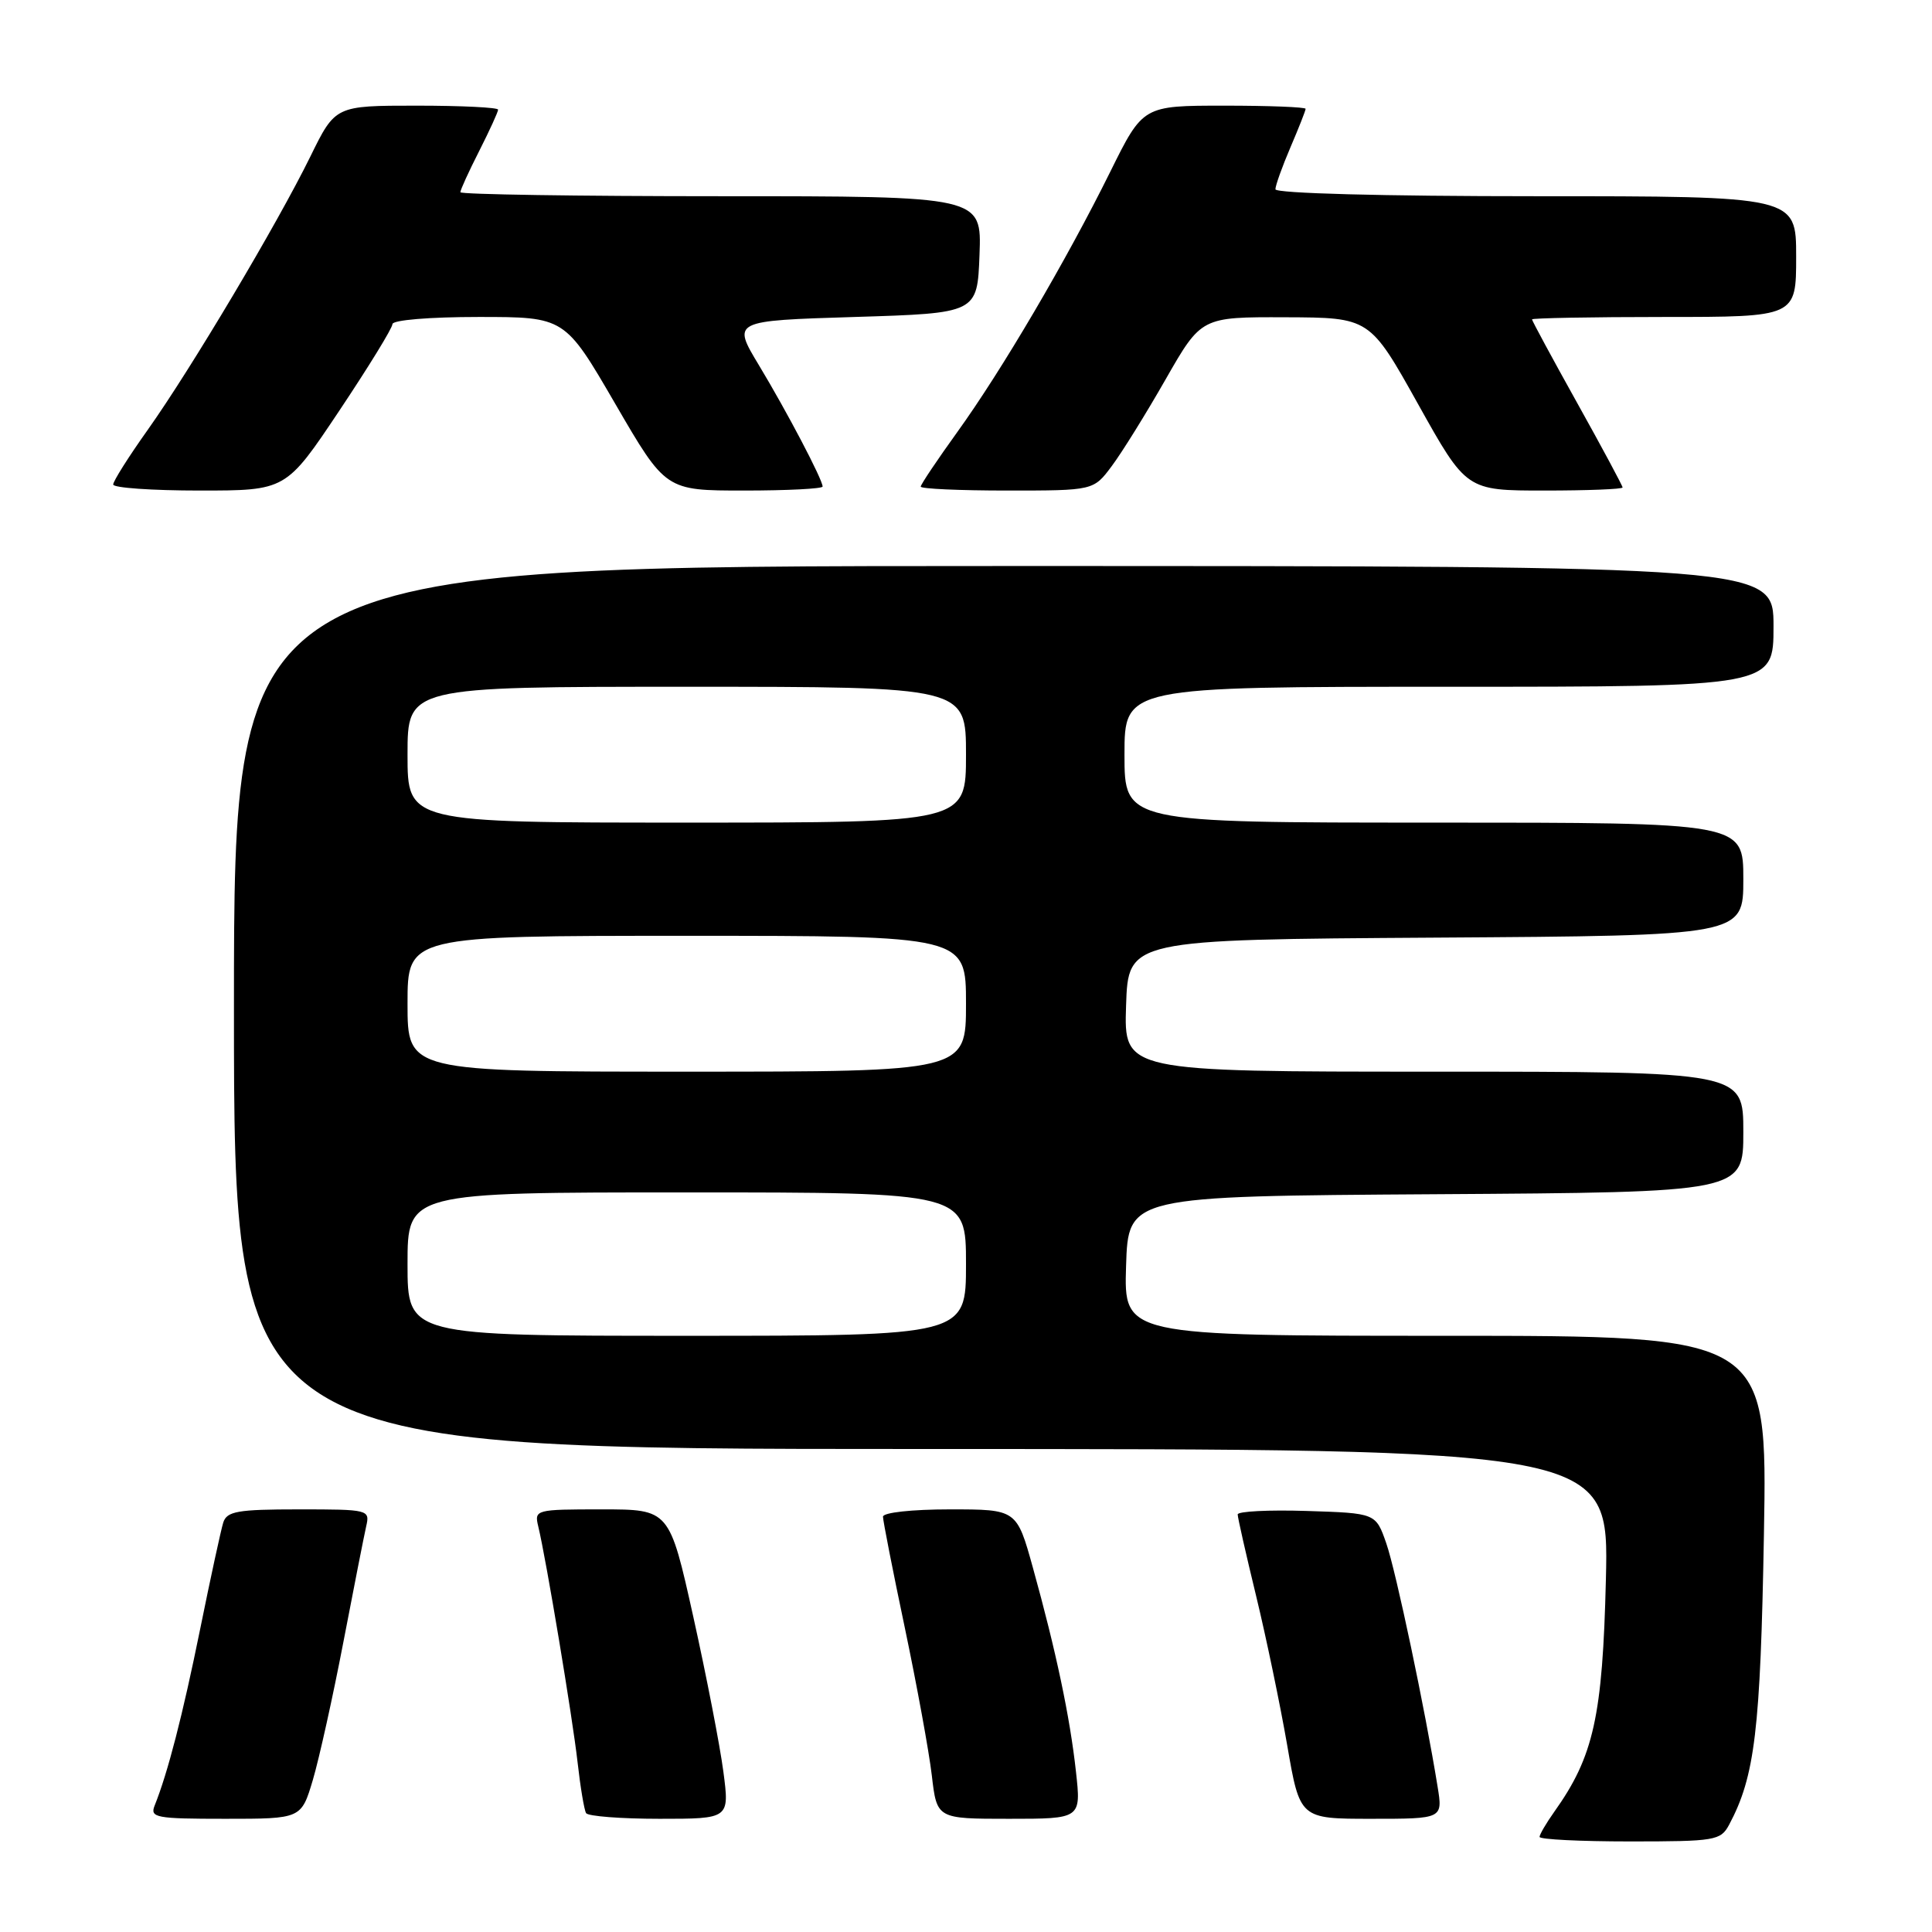 <?xml version="1.0" encoding="UTF-8" standalone="no"?>
<!DOCTYPE svg PUBLIC "-//W3C//DTD SVG 1.1//EN" "http://www.w3.org/Graphics/SVG/1.1/DTD/svg11.dtd" >
<svg xmlns="http://www.w3.org/2000/svg" xmlns:xlink="http://www.w3.org/1999/xlink" version="1.1" viewBox="0 0 256 256">
 <g >
 <path fill="currentColor"
d=" M 229.11 241.80 C 232.54 235.38 233.27 229.29 233.73 203.25 C 234.19 177.00 234.19 177.00 191.56 177.00 C 148.92 177.00 148.92 177.00 149.21 167.75 C 149.50 158.50 149.50 158.50 190.25 158.24 C 231.00 157.98 231.00 157.98 231.00 149.99 C 231.00 142.00 231.00 142.00 189.96 142.00 C 148.92 142.00 148.92 142.00 149.21 133.25 C 149.50 124.50 149.50 124.50 190.25 124.24 C 231.00 123.98 231.00 123.98 231.00 116.49 C 231.00 109.00 231.00 109.00 190.00 109.00 C 149.00 109.00 149.00 109.00 149.00 100.00 C 149.00 91.00 149.00 91.00 192.00 91.00 C 235.00 91.00 235.00 91.00 235.00 83.00 C 235.00 75.00 235.00 75.00 133.00 75.00 C 31.00 75.00 31.00 75.00 31.00 133.50 C 31.00 192.00 31.00 192.00 122.10 192.00 C 213.20 192.00 213.20 192.00 212.79 209.25 C 212.35 227.42 211.18 232.73 205.95 240.07 C 204.88 241.58 204.00 243.08 204.00 243.40 C 204.00 243.73 209.38 244.00 215.96 244.00 C 227.28 244.00 227.99 243.88 229.11 241.80 Z  M 41.46 235.83 C 42.30 232.98 44.12 224.77 45.50 217.58 C 46.88 210.38 48.24 203.49 48.52 202.25 C 49.03 200.04 48.87 200.00 39.59 200.00 C 31.46 200.00 30.06 200.25 29.58 201.75 C 29.28 202.71 27.90 209.06 26.52 215.87 C 24.20 227.30 22.23 234.92 20.49 239.25 C 19.85 240.85 20.66 241.00 29.85 241.00 C 39.92 241.00 39.92 241.00 41.46 235.83 Z  M 95.85 234.75 C 95.40 231.31 93.61 222.09 91.87 214.25 C 88.70 200.00 88.70 200.00 79.74 200.00 C 70.96 200.00 70.79 200.04 71.32 202.25 C 72.37 206.59 75.86 227.56 76.53 233.50 C 76.90 236.80 77.41 239.84 77.66 240.25 C 77.91 240.66 82.29 241.00 87.39 241.00 C 96.67 241.00 96.67 241.00 95.85 234.75 Z  M 142.57 234.75 C 141.78 227.53 139.93 218.76 136.87 207.75 C 134.72 200.00 134.72 200.00 125.86 200.00 C 120.83 200.00 117.00 200.42 117.00 200.97 C 117.00 201.50 118.30 208.13 119.90 215.72 C 121.49 223.30 123.10 232.09 123.47 235.25 C 124.14 241.00 124.14 241.00 133.70 241.00 C 143.26 241.00 143.26 241.00 142.57 234.75 Z  M 190.49 236.75 C 188.85 226.59 184.97 208.17 183.69 204.50 C 182.30 200.50 182.30 200.50 173.15 200.21 C 168.12 200.05 164.00 200.26 164.00 200.67 C 164.00 201.09 165.10 205.94 166.44 211.46 C 167.78 216.98 169.63 225.89 170.56 231.25 C 172.24 241.00 172.24 241.00 181.71 241.00 C 191.18 241.00 191.18 241.00 190.49 236.75 Z  M 44.94 54.45 C 48.82 48.64 52.00 43.47 52.00 42.95 C 52.00 42.41 56.90 42.00 63.42 42.00 C 74.84 42.00 74.84 42.00 81.52 53.50 C 88.20 65.00 88.20 65.00 98.60 65.00 C 104.32 65.00 109.00 64.76 109.00 64.47 C 109.00 63.55 104.28 54.56 100.56 48.39 C 97.01 42.50 97.01 42.50 113.25 42.00 C 129.50 41.50 129.50 41.50 129.79 33.75 C 130.08 26.00 130.08 26.00 95.54 26.00 C 76.54 26.00 61.00 25.76 61.00 25.47 C 61.00 25.17 62.12 22.71 63.50 20.00 C 64.87 17.29 66.00 14.83 66.00 14.53 C 66.00 14.24 61.15 14.00 55.21 14.00 C 44.43 14.00 44.43 14.00 41.12 20.75 C 36.74 29.67 25.31 48.88 19.58 56.95 C 17.06 60.49 15.00 63.75 15.00 64.20 C 15.00 64.64 20.15 65.00 26.44 65.00 C 37.89 65.00 37.89 65.00 44.94 54.45 Z  M 147.32 61.75 C 148.66 59.96 151.87 54.79 154.46 50.25 C 159.18 42.00 159.18 42.00 170.34 42.04 C 181.50 42.08 181.50 42.08 187.90 53.54 C 194.30 65.00 194.30 65.00 204.65 65.00 C 210.34 65.00 215.00 64.82 215.00 64.59 C 215.00 64.37 212.30 59.34 209.00 53.42 C 205.70 47.50 203.00 42.50 203.00 42.32 C 203.00 42.15 210.88 42.00 220.50 42.00 C 238.00 42.00 238.00 42.00 238.00 34.00 C 238.00 26.00 238.00 26.00 203.50 26.00 C 183.25 26.00 169.00 25.62 169.00 25.08 C 169.00 24.58 169.90 22.07 171.00 19.50 C 172.10 16.93 173.00 14.65 173.00 14.42 C 173.00 14.19 168.15 14.00 162.22 14.00 C 151.45 14.00 151.45 14.00 147.12 22.75 C 141.30 34.51 132.77 49.03 126.86 57.23 C 124.19 60.94 122.00 64.20 122.00 64.48 C 122.00 64.77 127.15 65.00 133.45 65.00 C 144.90 65.00 144.90 65.00 147.32 61.75 Z  M 54.00 167.50 C 54.00 158.00 54.00 158.00 91.00 158.00 C 128.00 158.00 128.00 158.00 128.00 167.50 C 128.00 177.00 128.00 177.00 91.00 177.00 C 54.00 177.00 54.00 177.00 54.00 167.50 Z  M 54.00 133.00 C 54.00 124.00 54.00 124.00 91.00 124.00 C 128.00 124.00 128.00 124.00 128.00 133.00 C 128.00 142.00 128.00 142.00 91.00 142.00 C 54.00 142.00 54.00 142.00 54.00 133.00 Z  M 54.00 100.00 C 54.00 91.00 54.00 91.00 91.00 91.00 C 128.00 91.00 128.00 91.00 128.00 100.00 C 128.00 109.00 128.00 109.00 91.00 109.00 C 54.00 109.00 54.00 109.00 54.00 100.00 Z "/>
</g>
</svg>